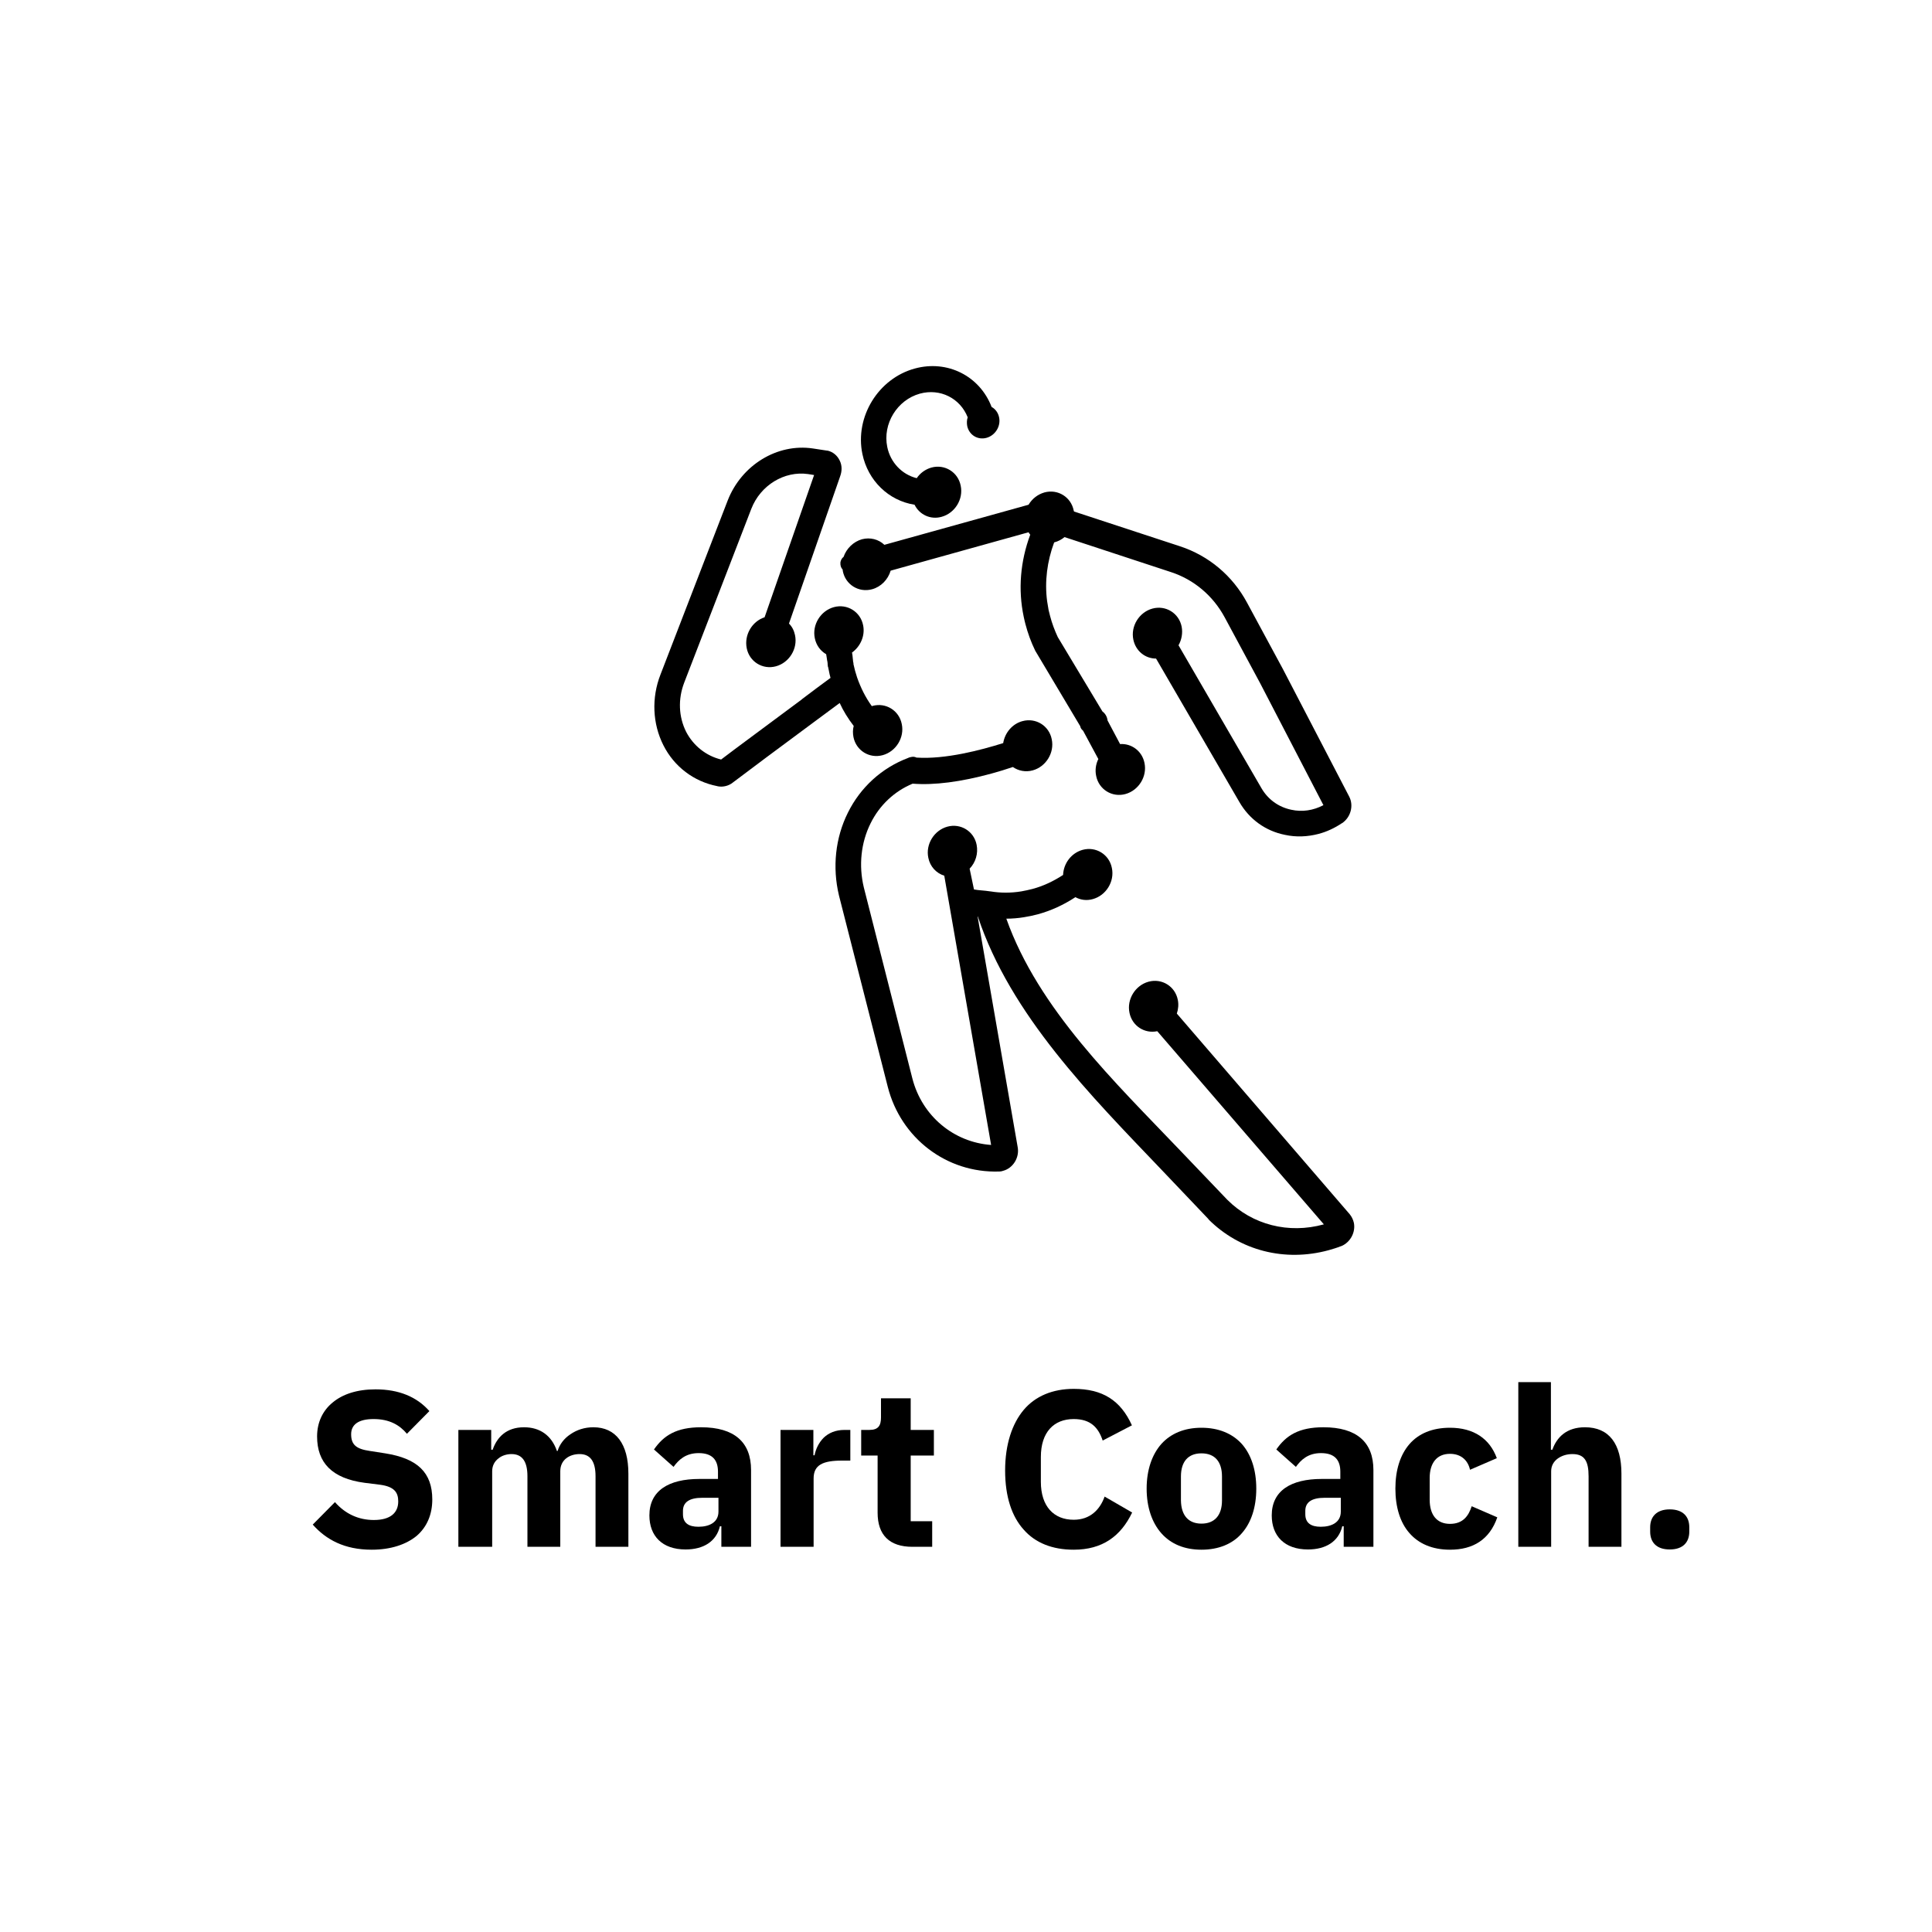 <!-- <?xml version="1.0" encoding="utf-8"?>
Generator: Adobe Illustrator 24.0.1, SVG Export Plug-In . SVG Version: 6.00 Build 0)  -->
<svg version="1.1" id="Calque_1" xmlns="http://www.w3.org/2000/svg" xmlns:xlink="http://www.w3.org/1999/xlink" x="0px" y="0px"
	 viewBox="0 0 800 800" style="enable-background:new 0 0 800 800;" xml:space="preserve">
<g>
	<path d="M348.9,235.8c0,0.2,0.1,0.4,0.1,0.7c1.1,5.6,6.6,9,12.1,7.5c3.7-1,6.6-4,7.7-7.7l57.1-15.9c0.2,0.3,0.4,0.7,0.7,1
		c-4.1,11-5.1,22.7-2.7,34c0.2,1.1,0.5,2.1,0.7,3c0,0,0,0,0,0c1,3.8,2.3,7.4,4,10.9c0,0.1,0.1,0.1,0.1,0.2l18.6,31.2
		c0.1,0.5,0.3,1,0.7,1.4l0.5,0.5l6.3,11.7c-1.1,2.2-1.4,4.7-0.9,7c1.1,5.6,6.6,9,12.1,7.5c5.5-1.5,9.1-7.3,7.9-12.9
		c-1-4.9-5.3-8.1-10.1-7.8l-5.2-9.8c0,0,0-0.1,0-0.1c-0.2-1.5-1-2.8-2.1-3.6L438,263.8c-1.3-2.8-2.4-5.7-3.2-8.8
		c-0.2-0.8-0.4-1.6-0.6-2.4c-0.2-1.2-0.4-2.4-0.6-3.6c-1.1-8.2,0-16.6,2.9-24.4c1.6-0.4,3.1-1.2,4.3-2.2l44.1,14.5
		c9.5,3.1,17.4,9.8,22.2,18.7l14.7,27.3l26.2,50.5c-4.2,2.2-8.8,2.9-13.3,1.9c-5.3-1.1-9.7-4.3-12.4-9l-34.3-59.1
		c1.3-2.3,1.8-5.1,1.3-7.7c-1.1-5.6-6.6-9-12.1-7.5c-5.5,1.5-9.1,7.3-7.9,12.9c1,4.7,4.9,7.8,9.4,7.8l34.5,59.4
		c4.1,7.1,10.8,12,18.9,13.6c4.6,1,9.3,0.8,13.9-0.4c3.4-0.9,6.6-2.4,9.6-4.4l0.2-0.1c3.5-2.4,4.8-7.2,2.9-10.9l-27.5-52.9
		l-14.8-27.4c-6-11.2-15.9-19.5-27.8-23.4l-43.9-14.4c0-0.1,0-0.3-0.1-0.4c-1.1-5.6-6.6-9-12.1-7.5c-2.8,0.8-5.1,2.6-6.6,5.1
		l-59.7,16.6c-2.4-2.3-5.9-3.2-9.3-2.3c-3.5,1-6.4,3.8-7.6,7.3c-0.7,0.5-1.1,1.3-1.3,2.2C347.9,234.1,348.2,235.1,348.9,235.8z"/>
	<path d="M560.6,506.3c-0.3-1.3-0.9-2.5-1.7-3.5l-71.6-83.1c0.6-1.8,0.8-3.8,0.4-5.7c-1.1-5.6-6.6-9-12.1-7.5
		c-5.5,1.5-9.1,7.3-7.9,12.9c1.1,5.4,6.2,8.7,11.5,7.6l69,80c0,0-0.1,0-0.1,0c-14.5,4-29.5,0.2-39.9-10.2l-19.6-20.5
		c-26.8-28.1-58.6-58.4-71.9-95.9c2.4,0,4.9-0.2,7.3-0.6c1.9-0.3,3.8-0.7,5.7-1.2c5.5-1.5,10.7-3.9,15.6-7.1
		c2.2,1.2,4.7,1.5,7.2,0.8c5.5-1.5,9.1-7.3,7.9-12.9c-1.1-5.6-6.6-9-12.1-7.5c-4.7,1.3-7.9,5.6-8.1,10.4c-4,2.6-8.2,4.6-12.7,5.8
		c-1.5,0.4-3,0.7-4.6,1c-4.3,0.7-8.6,0.7-12.8,0c0,0,0,0-0.1,0c-1.2-0.2-2.4-0.3-3.5-0.4c-1.1-0.1-2.2-0.2-3.2-0.4l-1.8-8.6
		c2.5-2.6,3.6-6.3,2.9-9.9c-1.1-5.6-6.6-9-12.1-7.5c-5.5,1.5-9.1,7.3-7.9,12.9c0.7,3.6,3.3,6.4,6.6,7.4l19.4,111.5
		c-15.5-1.1-28.6-12-32.6-27.5l-20.1-79.1c-2.2-9.1-1.2-18.6,2.8-26.6c3.7-7.5,9.9-13.3,17.4-16.4c8.9,0.7,19.9-0.7,32.7-4.2
		c2.9-0.8,5.9-1.7,8.8-2.7c2.3,1.6,5.3,2.2,8.2,1.4c5.5-1.5,9.1-7.3,7.9-12.9c-1.1-5.6-6.6-9-12.1-7.5c-4.2,1.1-7.3,4.8-8,9.1
		c-9.2,2.9-24,6.8-35.9,6c-0.6-0.3-1.2-0.4-1.9-0.3c-0.6,0.1-1.1,0.2-1.7,0.5c-10.8,4.1-19.6,12.1-24.8,22.6
		c-5.2,10.4-6.5,22.6-3.7,34.3l20.2,79.2c5.4,21.3,24.4,35.8,46.1,35.1c0,0,0,0,0.1,0c0.5,0,1.1-0.1,1.6-0.3c4.1-1.1,6.8-5.5,6-9.8
		l-16.6-95.5c0,0,0.1,0,0.1,0c13.6,40.9,46.8,74.2,75.9,104.7l19.6,20.6c0,0,0,0,0,0.1c13,13,31.6,17.7,49.7,12.8
		c1.7-0.5,3.5-1,5.2-1.7c0,0,0.1,0,0.1,0C559.2,514.4,561.4,510.2,560.6,506.3z"/>
	<path d="M353.5,300.6c-0.4,1.5-0.4,3.1-0.1,4.6c1.1,5.6,6.6,9,12.1,7.5c5.5-1.5,9.1-7.3,7.9-12.9c-1.1-5.6-6.6-9-12.1-7.5
		c-0.1,0-0.2,0.1-0.3,0.1c-2.6-3.6-4.6-7.6-6.1-11.9c-0.6-1.8-1.1-3.6-1.5-5.5c0,0,0,0,0-0.1l0-0.1c0-0.1,0-0.1,0-0.2
		c-0.1-0.4-0.2-0.8-0.2-1.1l0-0.2c0-0.2-0.1-0.5-0.1-0.8l0-0.1c0-0.3-0.1-0.6-0.1-0.9l0-0.1c-0.1-0.4-0.1-0.8-0.2-1.2
		c3.5-2.5,5.5-7,4.6-11.3c-1.1-5.6-6.6-9-12.1-7.5c-5.5,1.5-9.1,7.3-7.9,12.9c0.6,2.9,2.3,5.2,4.7,6.6c0.1,0.8,0.3,1.6,0.4,2.6
		l0.1,0.4c0,0.3,0.1,0.5,0.1,0.8c0,0.1,0,0.2,0,0.3c0,0.3,0.1,0.6,0.1,0.9c0,0.1,0,0.2,0.1,0.3c0.1,0.5,0.2,0.9,0.3,1.4
		c0,0.2,0.1,0.4,0.1,0.5c0.1,0.7,0.3,1.4,0.5,2.2l0.1,0.4c-3.4,2.5-7.5,5.5-11.8,8.8l-0.2,0.2c-12.6,9.4-28.1,20.8-33.3,24.8
		c-6.2-1.5-11.5-5.7-14.5-11.5c-3.1-6.2-3.4-13.5-0.8-20.3c12.1-31.4,21.5-55.7,27.8-72c3.8-9.8,13.7-15.8,23.5-14.4l2.5,0.4
		l-20.5,58.9c-5.2,1.7-8.5,7.3-7.4,12.8c1.1,5.6,6.6,9,12.1,7.5c5.5-1.5,9.1-7.3,7.9-12.9c-0.4-1.9-1.2-3.5-2.5-4.8l21.2-61
		c0.8-2.2,0.8-4.5-0.2-6.5c-1-2.1-2.8-3.6-5-4.1c-0.1,0-0.2,0-0.2,0l-5.9-0.9c-14.8-2.2-29.6,6.9-35.3,21.6
		c-6.2,16.1-15.6,40.3-27.8,72c-3.8,9.7-3.3,20.4,1.2,29.3c4.5,8.9,12.6,15,22.2,16.9l0.4,0.1c2.1,0.4,4.5-0.2,6.2-1.6
		c3.5-2.7,21.2-15.9,34.2-25.5c3.6-2.7,7-5.2,10-7.4C349.2,294.4,351.2,297.6,353.5,300.6z"/>
	<path d="M378.7,209c2,4.1,6.6,6.3,11.2,5c5.5-1.5,9.1-7.3,7.9-12.9c-1.1-5.6-6.6-9-12.1-7.5c-2.5,0.7-4.7,2.3-6.1,4.4
		c-6.1-1.5-10.9-6.5-12.2-12.9c-2-9.6,4.1-19.5,13.5-22.1c8.4-2.3,16.7,1.9,19.8,9.8c-0.4,1.2-0.4,2.4-0.2,3.6
		c0.8,3.7,4.3,5.9,8,4.9c3.6-1,6-4.8,5.2-8.5c-0.4-1.9-1.5-3.4-3.1-4.3c-4.9-12.8-18.3-19.6-31.8-15.9c-15.1,4.1-24.9,20-21.7,35.4
		C359.4,199,367.9,207.3,378.7,209z"/>
</g>
<g>
	<path d="M153.9,641.7c-11.3,0-18.9-4.2-24.4-10.4l9.2-9.3c4.3,4.9,9.8,7.4,16.1,7.4c6.9,0,10.1-3,10.1-7.7c0-3.6-1.5-6.1-7.5-6.9
		l-6.4-0.8c-13.6-1.8-19.7-8.4-19.7-19.2c0-5.8,2.3-10.7,6.5-14.1c4.1-3.4,10-5.4,17.7-5.4c9.7,0,17.1,3.1,22.3,9l-9.3,9.4
		c-3-3.6-7.2-6.1-13.8-6.1c-6.3,0-9.3,2.3-9.3,6.3c0,4.4,2.2,6.1,7.7,6.9l6.4,1c13.3,2.1,19.5,7.9,19.5,19.1
		c0,6.2-2.2,11.4-6.5,15.1C168.2,639.5,161.9,641.7,153.9,641.7z"/>
	<path d="M189.8,640.5v-48.4h13.6v8.2h0.6c1.8-5.2,5.7-9.3,13-9.3c6.6,0,11.4,3.4,13.6,9.8h0.3c0.8-2.7,2.7-5.2,5.3-6.9
		c2.6-1.8,5.8-2.9,9.5-2.9c9.3,0,14.5,6.9,14.5,19.2v30.3h-13.6v-29.2c0-6.2-2.2-9.2-6.6-9.2c-4.1,0-8,2.3-8,7.1v31.3h-13.6v-29.2
		c0-6.2-2.2-9.2-6.6-9.2c-1.9,0-4,0.6-5.4,1.8c-1.6,1.2-2.6,3-2.6,5.3v31.3H189.8z"/>
	<path d="M311,608.7v31.8h-12.3v-8.5h-0.6c-1.5,6.3-6.8,9.6-14.2,9.6c-9.7,0-15-5.6-15-14.1c0-10.2,7.9-15.1,20.7-15.1h7.7v-3
		c0-4.7-2.2-7.7-8-7.7c-5.4,0-8.3,2.8-10.4,5.7l-8.1-7.2c4-5.8,9.3-9.2,19.5-9.2C304.1,591,311,597.2,311,608.7z M297.4,620.2h-6.6
		c-5.3,0-8,1.8-8,5.4v1.4c0,3.6,2.3,5.2,6.4,5.2c4.5,0,8.3-1.8,8.3-6.3V620.2z"/>
	<path d="M323.2,640.5v-48.4h13.6v10.5h0.5c0.5-2.7,1.8-5.3,3.8-7.3c2-1.9,4.8-3.2,8.6-3.2h2.4v12.7h-3.4c-8,0-11.8,1.8-11.8,7.4
		v28.3H323.2z"/>
	<path d="M377.8,640.5c-9.5,0-14.4-4.9-14.4-14.1v-23.7h-6.8v-10.6h3.4c3.7,0,4.8-1.8,4.8-5.2v-7.9h12.3v13.1h9.6v10.6h-9.6v27.2
		h8.9v10.6H377.8z"/>
	<path d="M444.6,641.7c-8.8,0-15.9-2.8-20.7-8.3c-4.9-5.4-7.7-13.6-7.7-24.5c0-10.8,2.9-19.4,7.7-25.1s12-8.7,20.7-8.7
		c11.9,0,19.4,4.7,24.1,15.1l-12.1,6.3c-1.8-5.4-5-8.9-12-8.9c-8.2,0-13.6,5.4-13.6,15.7v10.3c0,10.2,5.4,15.7,13.6,15.7
		c6.9,0,10.9-4.3,12.8-9.6l11.4,6.6C464.1,636.1,456.5,641.7,444.6,641.7z"/>
	<path d="M497.5,641.7c-7.1,0-12.7-2.4-16.6-6.8c-3.9-4.4-6.1-10.8-6.1-18.5s2.2-14.1,6.1-18.5c3.9-4.3,9.5-6.7,16.6-6.7
		c7.1,0,12.8,2.4,16.7,6.7c3.9,4.4,6,10.8,6,18.5s-2.1,14.1-6,18.5C510.4,639.3,504.6,641.7,497.5,641.7z M497.5,630.9
		c5.4,0,8.5-3.4,8.5-9.6v-9.9c0-6.2-3-9.6-8.5-9.6s-8.5,3.4-8.5,9.6v9.9C489.1,627.5,492.1,630.9,497.5,630.9z"/>
	<path d="M568.7,608.7v31.8h-12.3v-8.5h-0.6c-1.5,6.3-6.8,9.6-14.2,9.6c-9.7,0-15-5.6-15-14.1c0-10.2,7.9-15.1,20.7-15.1h7.7v-3
		c0-4.7-2.2-7.7-8-7.7c-5.4,0-8.3,2.8-10.4,5.7l-8.1-7.2c4-5.8,9.3-9.2,19.5-9.2C561.8,591,568.7,597.2,568.7,608.7z M555.1,620.2
		h-6.6c-5.3,0-8,1.8-8,5.4v1.4c0,3.6,2.3,5.2,6.4,5.2c4.5,0,8.3-1.8,8.3-6.3V620.2z"/>
	<path d="M600.4,641.7c-7.3,0-13-2.5-16.8-6.9c-3.8-4.3-5.8-10.7-5.8-18.4s2-14,5.8-18.4c3.8-4.4,9.5-6.8,16.8-6.8
		c9.9,0,16.5,4.6,19.4,12.6l-11.1,4.8c-0.8-3.7-3.5-6.6-8.3-6.6c-5.5,0-8.4,3.9-8.4,10v9c0,6.2,2.9,10,8.4,10c5.4,0,7.7-3.3,9-7.3
		l10.6,4.6C616.8,637.5,610,641.7,600.4,641.7z"/>
	<path d="M628.6,572.3h13.6v28h0.6c1.8-5.1,5.8-9.3,13.5-9.3c10,0,15.1,6.9,15.1,19.2v30.3h-13.6v-29.2c0-6.3-1.7-9.2-6.7-9.2
		c-2.2,0-4.3,0.6-6,1.8c-1.7,1.2-2.8,3-2.8,5.3v31.3h-13.6V572.3z"/>
	<path d="M691.4,641.6c-5.5,0-8.1-3-8.1-7.4v-1.8c0-4.3,2.6-7.4,8.1-7.4s8.1,3,8.1,7.4v1.8C699.5,638.5,697,641.6,691.4,641.6z"/>
</g>
</svg>
